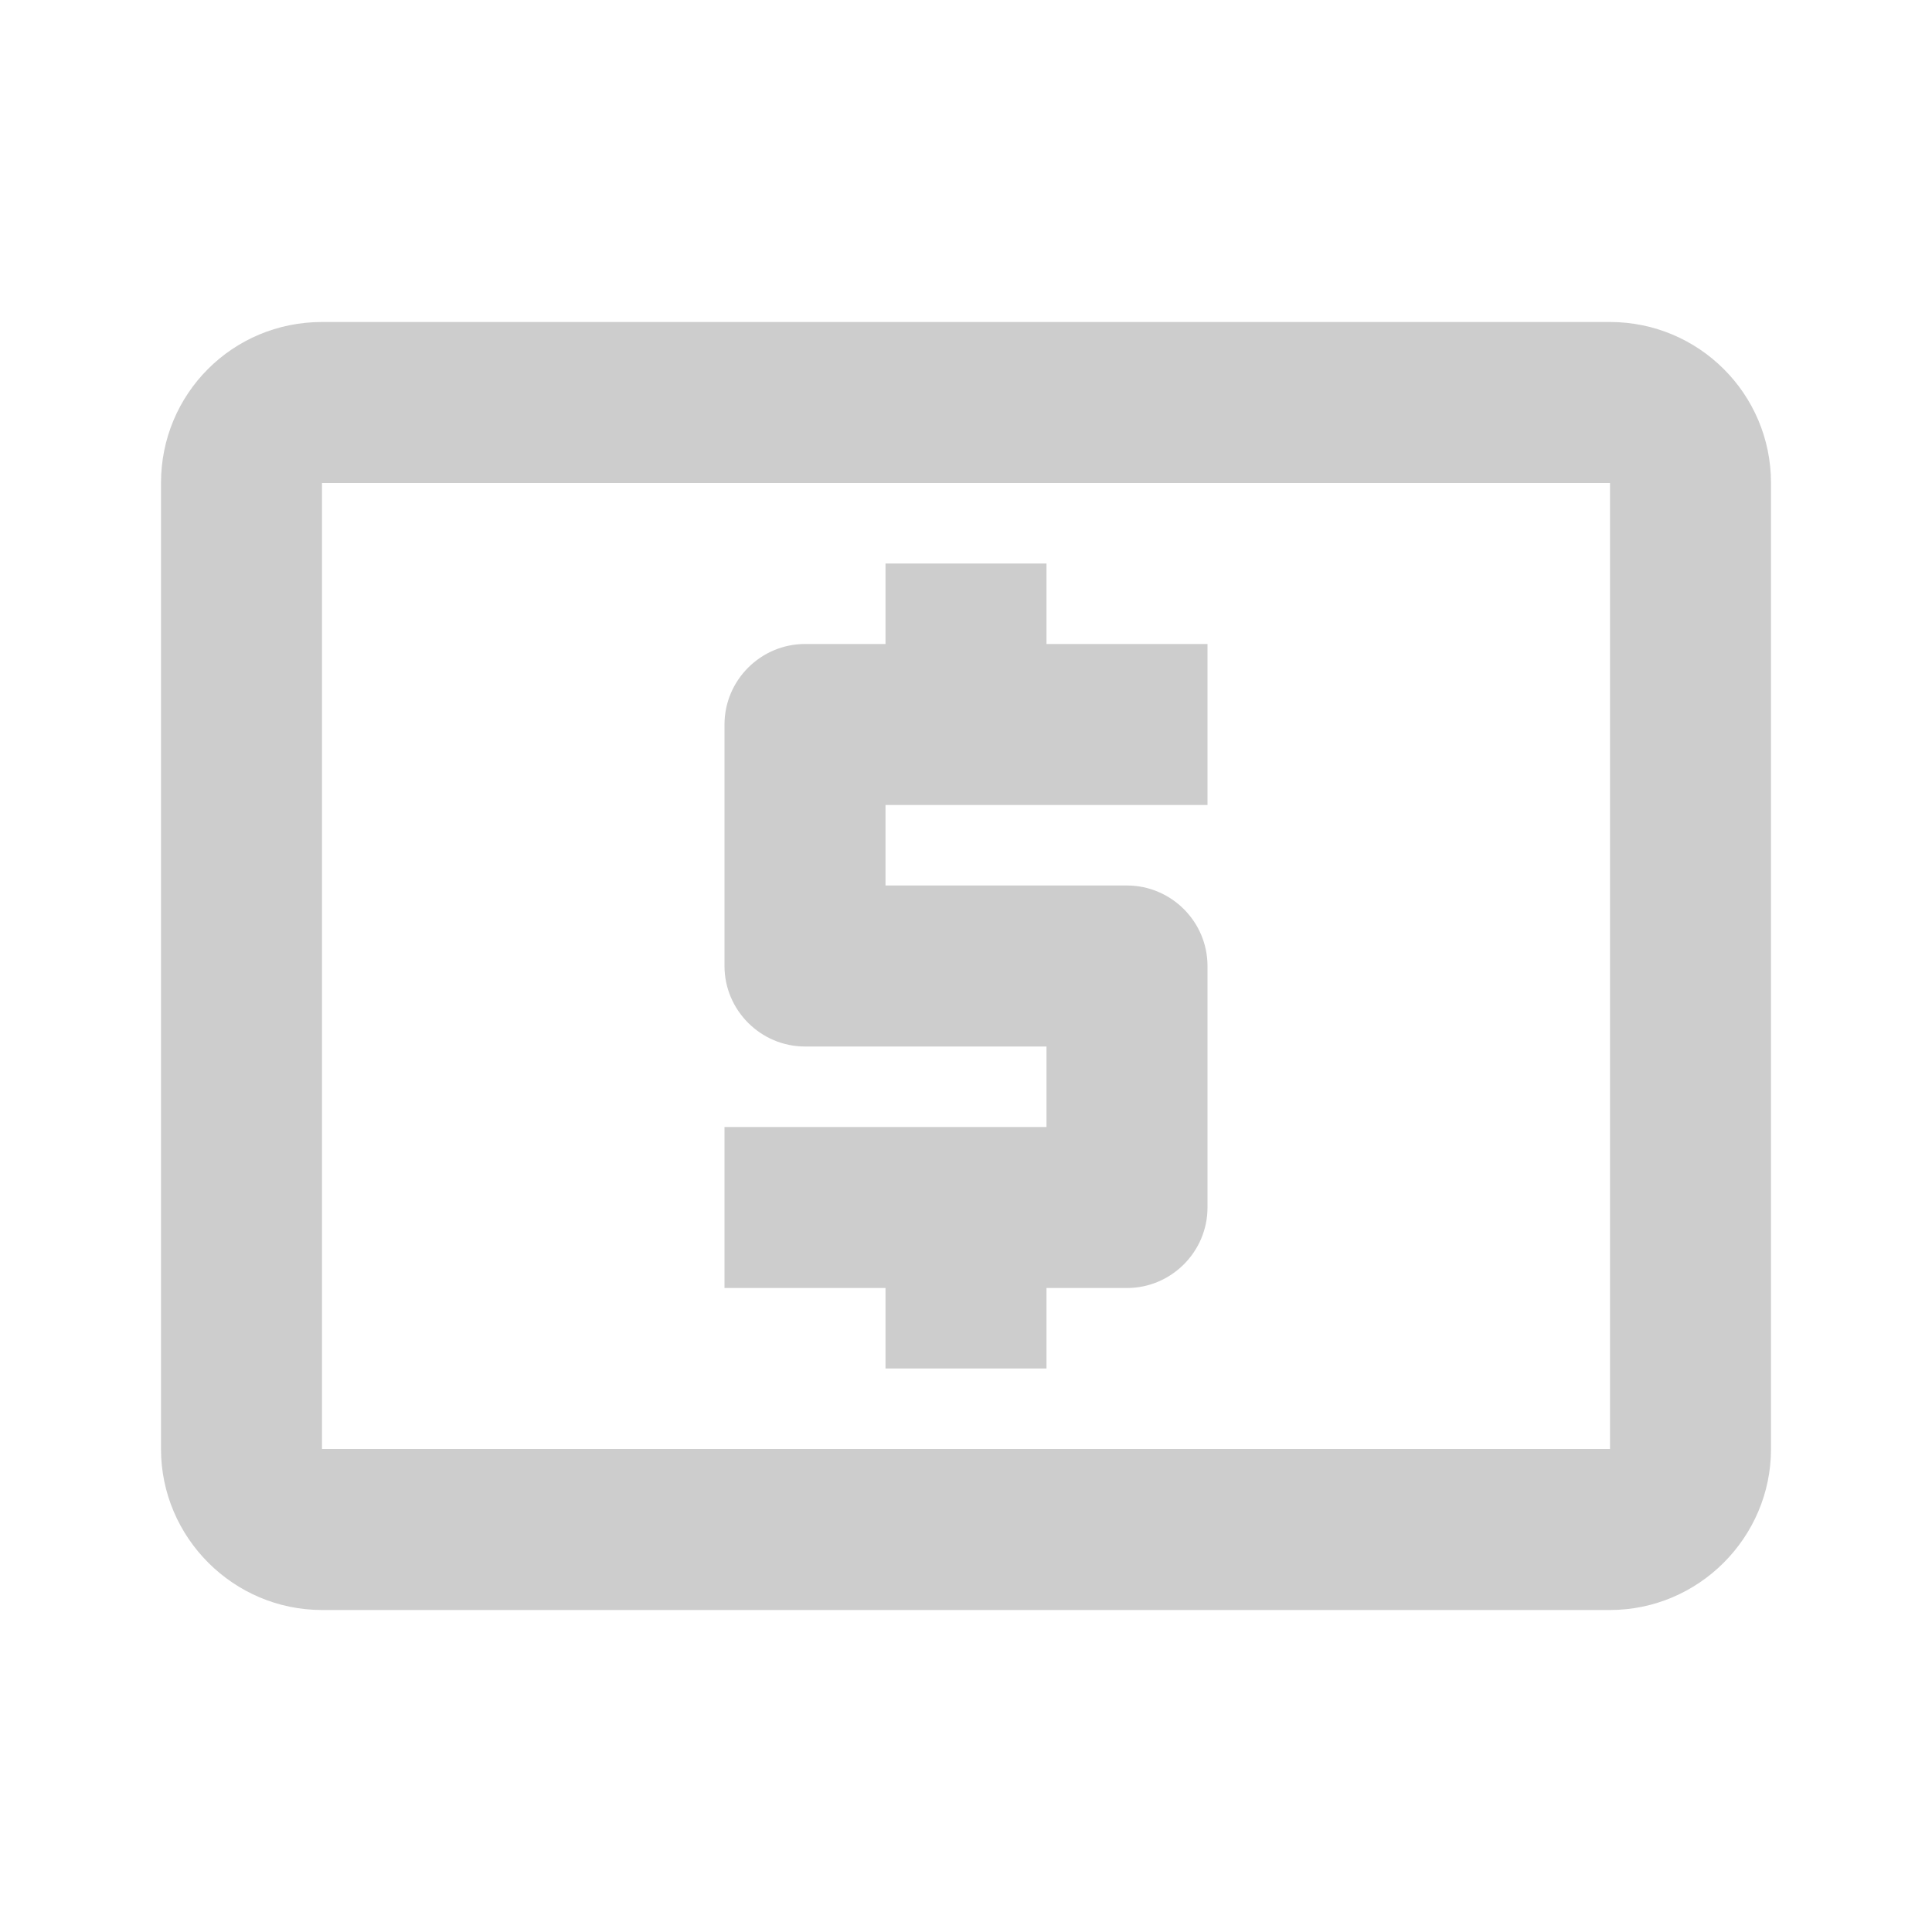 <?xml version="1.0" standalone="no"?><!DOCTYPE svg PUBLIC "-//W3C//DTD SVG 1.1//EN" "http://www.w3.org/Graphics/SVG/1.1/DTD/svg11.dtd"><svg t="1534726557367" class="icon" style="" viewBox="0 0 1024 1024" version="1.1" xmlns="http://www.w3.org/2000/svg" p-id="2912" xmlns:xlink="http://www.w3.org/1999/xlink" width="200" height="200"><defs><style type="text/css"></style></defs><path d="M853.333 768 170.667 768 170.667 256 853.333 256M853.333 170.667 170.667 170.667C123.307 170.667 85.333 208.64 85.333 256L85.333 768C85.333 814.933 123.733 853.333 170.667 853.333L853.333 853.333C900.267 853.333 938.667 814.933 938.667 768L938.667 256C938.667 208.64 900.267 170.667 853.333 170.667M469.333 725.333 554.667 725.333 554.667 682.667 597.333 682.667C620.8 682.667 640 663.467 640 640L640 512C640 488.533 620.8 469.333 597.333 469.333L469.333 469.333 469.333 426.667 640 426.667 640 341.333 554.667 341.333 554.667 298.667 469.333 298.667 469.333 341.333 426.667 341.333C403.2 341.333 384 360.533 384 384L384 512C384 535.467 403.2 554.667 426.667 554.667L554.667 554.667 554.667 597.333 384 597.333 384 682.667 469.333 682.667 469.333 725.333Z" p-id="2913" fill="#cdcdcd"></path></svg>